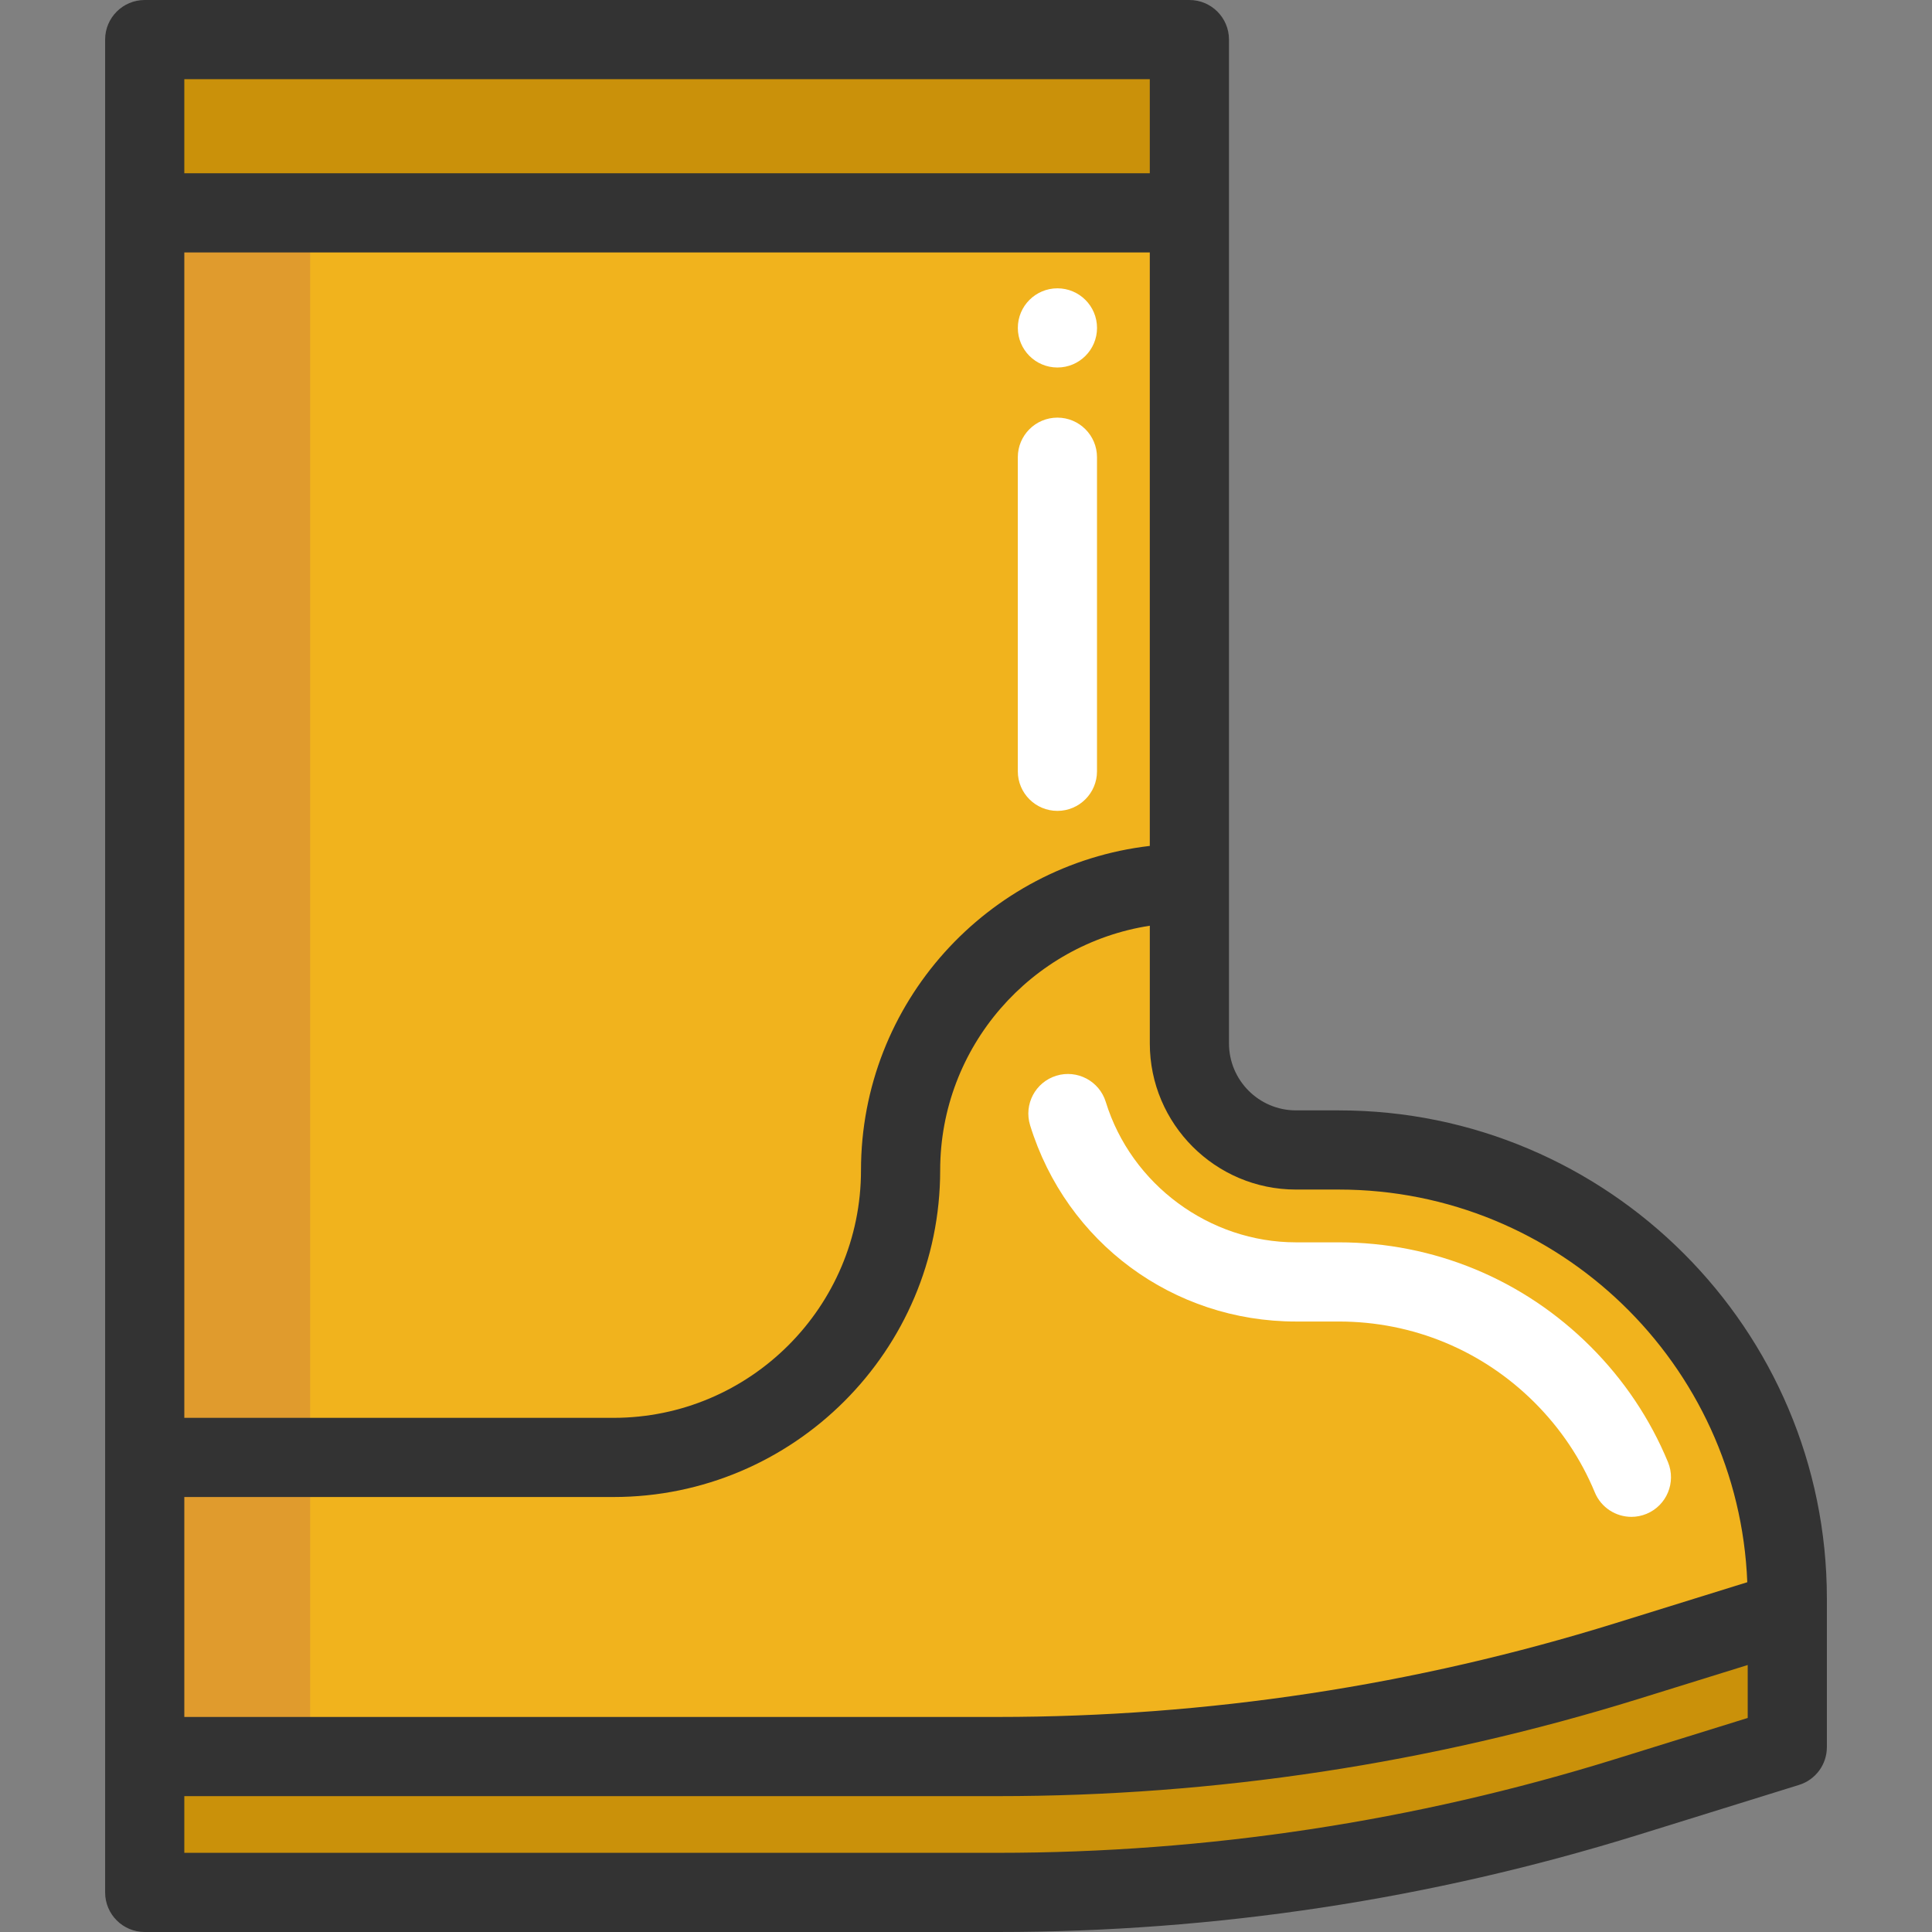 <?xml version="1.0" encoding="iso-8859-1"?>
<!-- Generator: Adobe Illustrator 19.0.0, SVG Export Plug-In . SVG Version: 6.00 Build 0)  -->
<svg version="1.1" id="Layer_1" xmlns="http://www.w3.org/2000/svg" xmlns:xlink="http://www.w3.org/1999/xlink" x="0px" y="0px"
	 viewBox="0 0 512 512" style="enable-background:new 0 0 512 512;" xml:space="preserve">
<rect x="0" y="0" width="512" height="512" fill="#808080" stroke="none"/>
<g>
	<path style="fill:#CA910A;" d="M473.652,427.001v36.008l-42.527,13.206c-53.984,16.773-110.178,25.292-166.694,25.292H38.355
		v-36.008h226.077c56.516,0,112.71-8.519,166.694-25.292L473.652,427.001z"/>
	<rect x="38.355" y="10.49" style="fill:#CA910A;" width="276.844" height="45.926"/>
</g>
<g>
	<rect x="38.355" y="10.49" style="fill:#CA910A;" width="43.842" height="45.926"/>
	<rect x="38.355" y="463.71" style="fill:#CA910A;" width="43.842" height="45.926"/>
</g>
<g>
	<path style="fill:#F1B31D;" d="M473.652,423.602v3.399l-42.527,13.206c-53.984,16.773-110.178,25.292-166.694,25.292H38.355
		v-79.262h124.223c21.012,0,40.037-8.519,53.802-22.285c13.765-13.765,22.285-32.79,22.285-53.802
		c0-42.023,34.063-76.087,76.087-76.087h0.448v42.443c0,15.598,12.646,28.244,28.244,28.244h11.359
		c32.818,0,62.531,13.304,84.046,34.805C460.349,361.071,473.652,390.783,473.652,423.602z"/>
	<path style="fill:#F1B31D;" d="M315.198,56.417v177.647h-0.448c-42.023,0-76.087,34.063-76.087,76.087
		c0,21.012-8.519,40.037-22.285,53.802c-13.765,13.765-32.79,22.285-53.802,22.285H38.355V56.417H315.198z"/>
</g>
<rect x="38.355" y="56.418" style="fill:#E09B2D;" width="43.842" height="409.082"/> <g>
	<path style="fill:#FFFFFF;" d="M432.343,401.982c-4.117,0-8.023-2.438-9.699-6.48c-3.679-8.884-9.043-16.889-15.941-23.791
		c-13.869-13.859-32.304-21.494-51.904-21.494h-11.359c-32.541,0-60.854-20.904-70.452-52.016
		c-1.708-5.537,1.396-11.411,6.933-13.119c5.535-1.705,11.409,1.396,13.119,6.933c6.76,21.914,27.484,37.218,50.4,37.218H354.8
		c25.203,0,48.904,9.816,66.74,27.641c8.859,8.865,15.752,19.159,20.49,30.6c2.217,5.354-0.326,11.491-5.68,13.708
		C435.04,401.723,433.68,401.982,432.343,401.982z"/>
	<path style="fill:#FFFFFF;" d="M280.224,214.892c-5.796,0-10.492-4.698-10.492-10.492v-83.231c0-5.794,4.696-10.492,10.492-10.492
		s10.492,4.698,10.492,10.492V204.4C290.716,210.194,286.02,214.892,280.224,214.892z"/>
	<circle style="fill:#FFFFFF;" cx="280.23" cy="86.9" r="10.492"/>
</g>
<path style="fill:#333333;" d="M354.797,294.262h-11.349c-9.79,0-17.754-7.964-17.754-17.755V10.492
	C325.694,4.698,320.998,0,315.202,0H38.352C32.556,0,27.86,4.698,27.86,10.492v491.016c0,5.794,4.696,10.492,10.492,10.492h226.075
	c57.635,0,114.766-8.669,169.805-25.765l42.53-13.211c4.39-1.363,7.379-5.424,7.379-10.019v-39.397
	C484.141,352.285,426.118,294.262,354.797,294.262z M343.448,315.245h11.349c58.308,0,105.983,46.298,108.252,104.06l-35.041,10.885
	c-53.021,16.471-108.059,24.821-163.581,24.821H48.844v-58.287h113.738c47.736,0,86.574-38.836,86.574-86.574
	c0-32.755,24.134-59.978,55.555-64.823v31.179C304.709,297.868,322.086,315.245,343.448,315.245z M304.709,224.178
	c-43.023,4.991-76.538,41.633-76.538,85.974c0,36.167-29.423,65.591-65.591,65.591H48.844V66.903h255.866V224.178z M304.709,20.984
	v24.936H48.844V20.984H304.709z M428.008,466.196c-53.021,16.469-108.059,24.821-163.581,24.821H48.844v-15.021h215.583
	c57.634,0,114.765-8.669,169.805-25.766l28.927-8.985v14.032L428.008,466.196z"/>
<g>
</g>
<g>
</g>
<g>
</g>
<g>
</g>
<g>
</g>
<g>
</g>
<g>
</g>
<g>
</g>
<g>
</g>
<g>
</g>
<g>
</g>
<g>
</g>
<g>
</g>
<g>
</g>
<g>
</g>
</svg>
